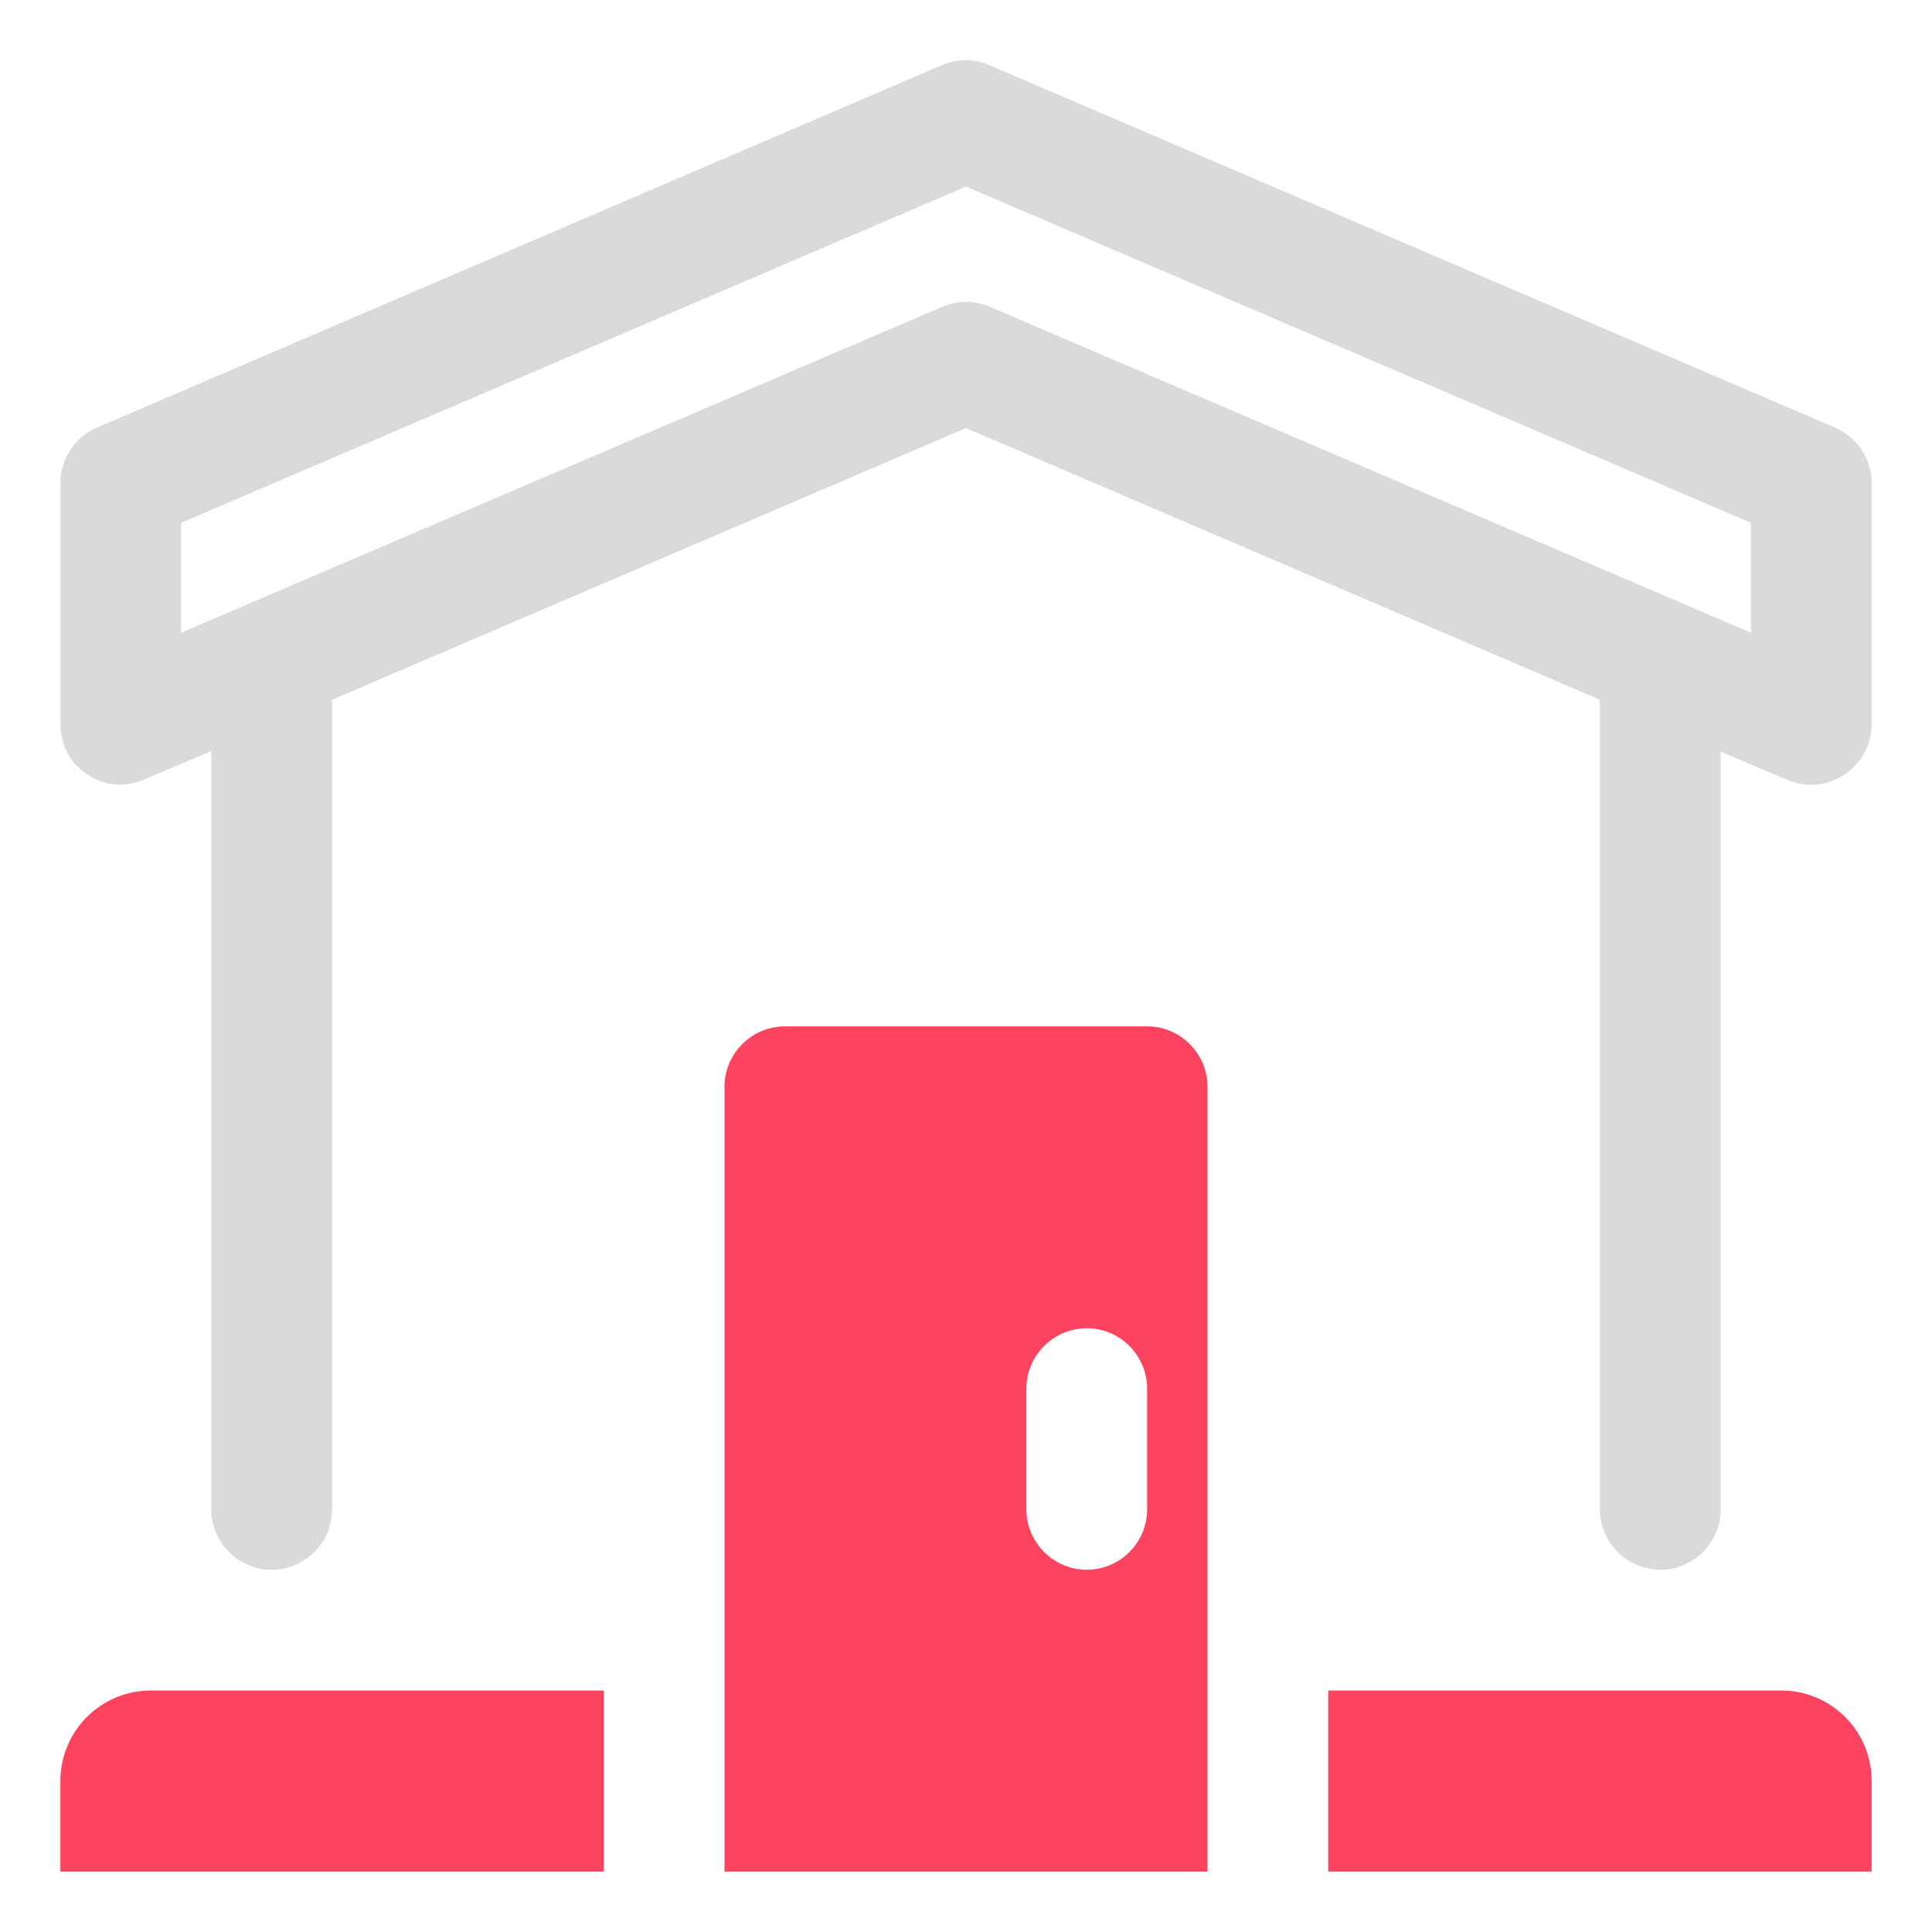 <?xml version="1.0" encoding="UTF-8"?>
<svg id="OBJECT" xmlns="http://www.w3.org/2000/svg" viewBox="0 0 32 32">
  <defs>
    <style>
      .cls-1 {
        fill: #FD4360;
      }

      .cls-2 {
        fill: #dadada;
      }
    </style>
  </defs>
  <path class="cls-2" d="M30.39,7.08L16.39,1.08c-.25-.11-.54-.11-.79,0L1.61,7.08c-.37,.16-.61,.52-.61,.92v4c0,.34,.17,.65,.45,.83,.28,.19,.64,.22,.94,.08l1.11-.47v12.56c0,.55,.45,1,1,1s1-.45,1-1V11.59l10.5-4.5,10.5,4.5v13.41c0,.55,.45,1,1,1s1-.45,1-1V12.45l1.11,.47c.13,.05,.26,.08,.39,.08,.19,0,.38-.06,.55-.17,.28-.19,.45-.5,.45-.83v-4c0-.4-.24-.76-.61-.92Zm-1.39,3.4l-12.61-5.4c-.12-.05-.26-.08-.39-.08s-.27,.03-.39,.08L3,10.48v-1.82L16,3.09l13,5.57v1.82Z"/>
  <g>
    <path class="cls-1" d="M1,29.5v1.5H10v-3H2.5c-.83,0-1.5,.67-1.5,1.5Z"/>
    <path class="cls-1" d="M29.5,28h-7.5v3h9v-1.5c0-.83-.67-1.5-1.5-1.5Z"/>
    <path class="cls-1" d="M19,17h-6c-.55,0-1,.45-1,1v13h8v-13c0-.55-.45-1-1-1Zm0,8c0,.55-.45,1-1,1s-1-.45-1-1v-2c0-.55,.45-1,1-1s1,.45,1,1v2Z"/>
  </g>
</svg>